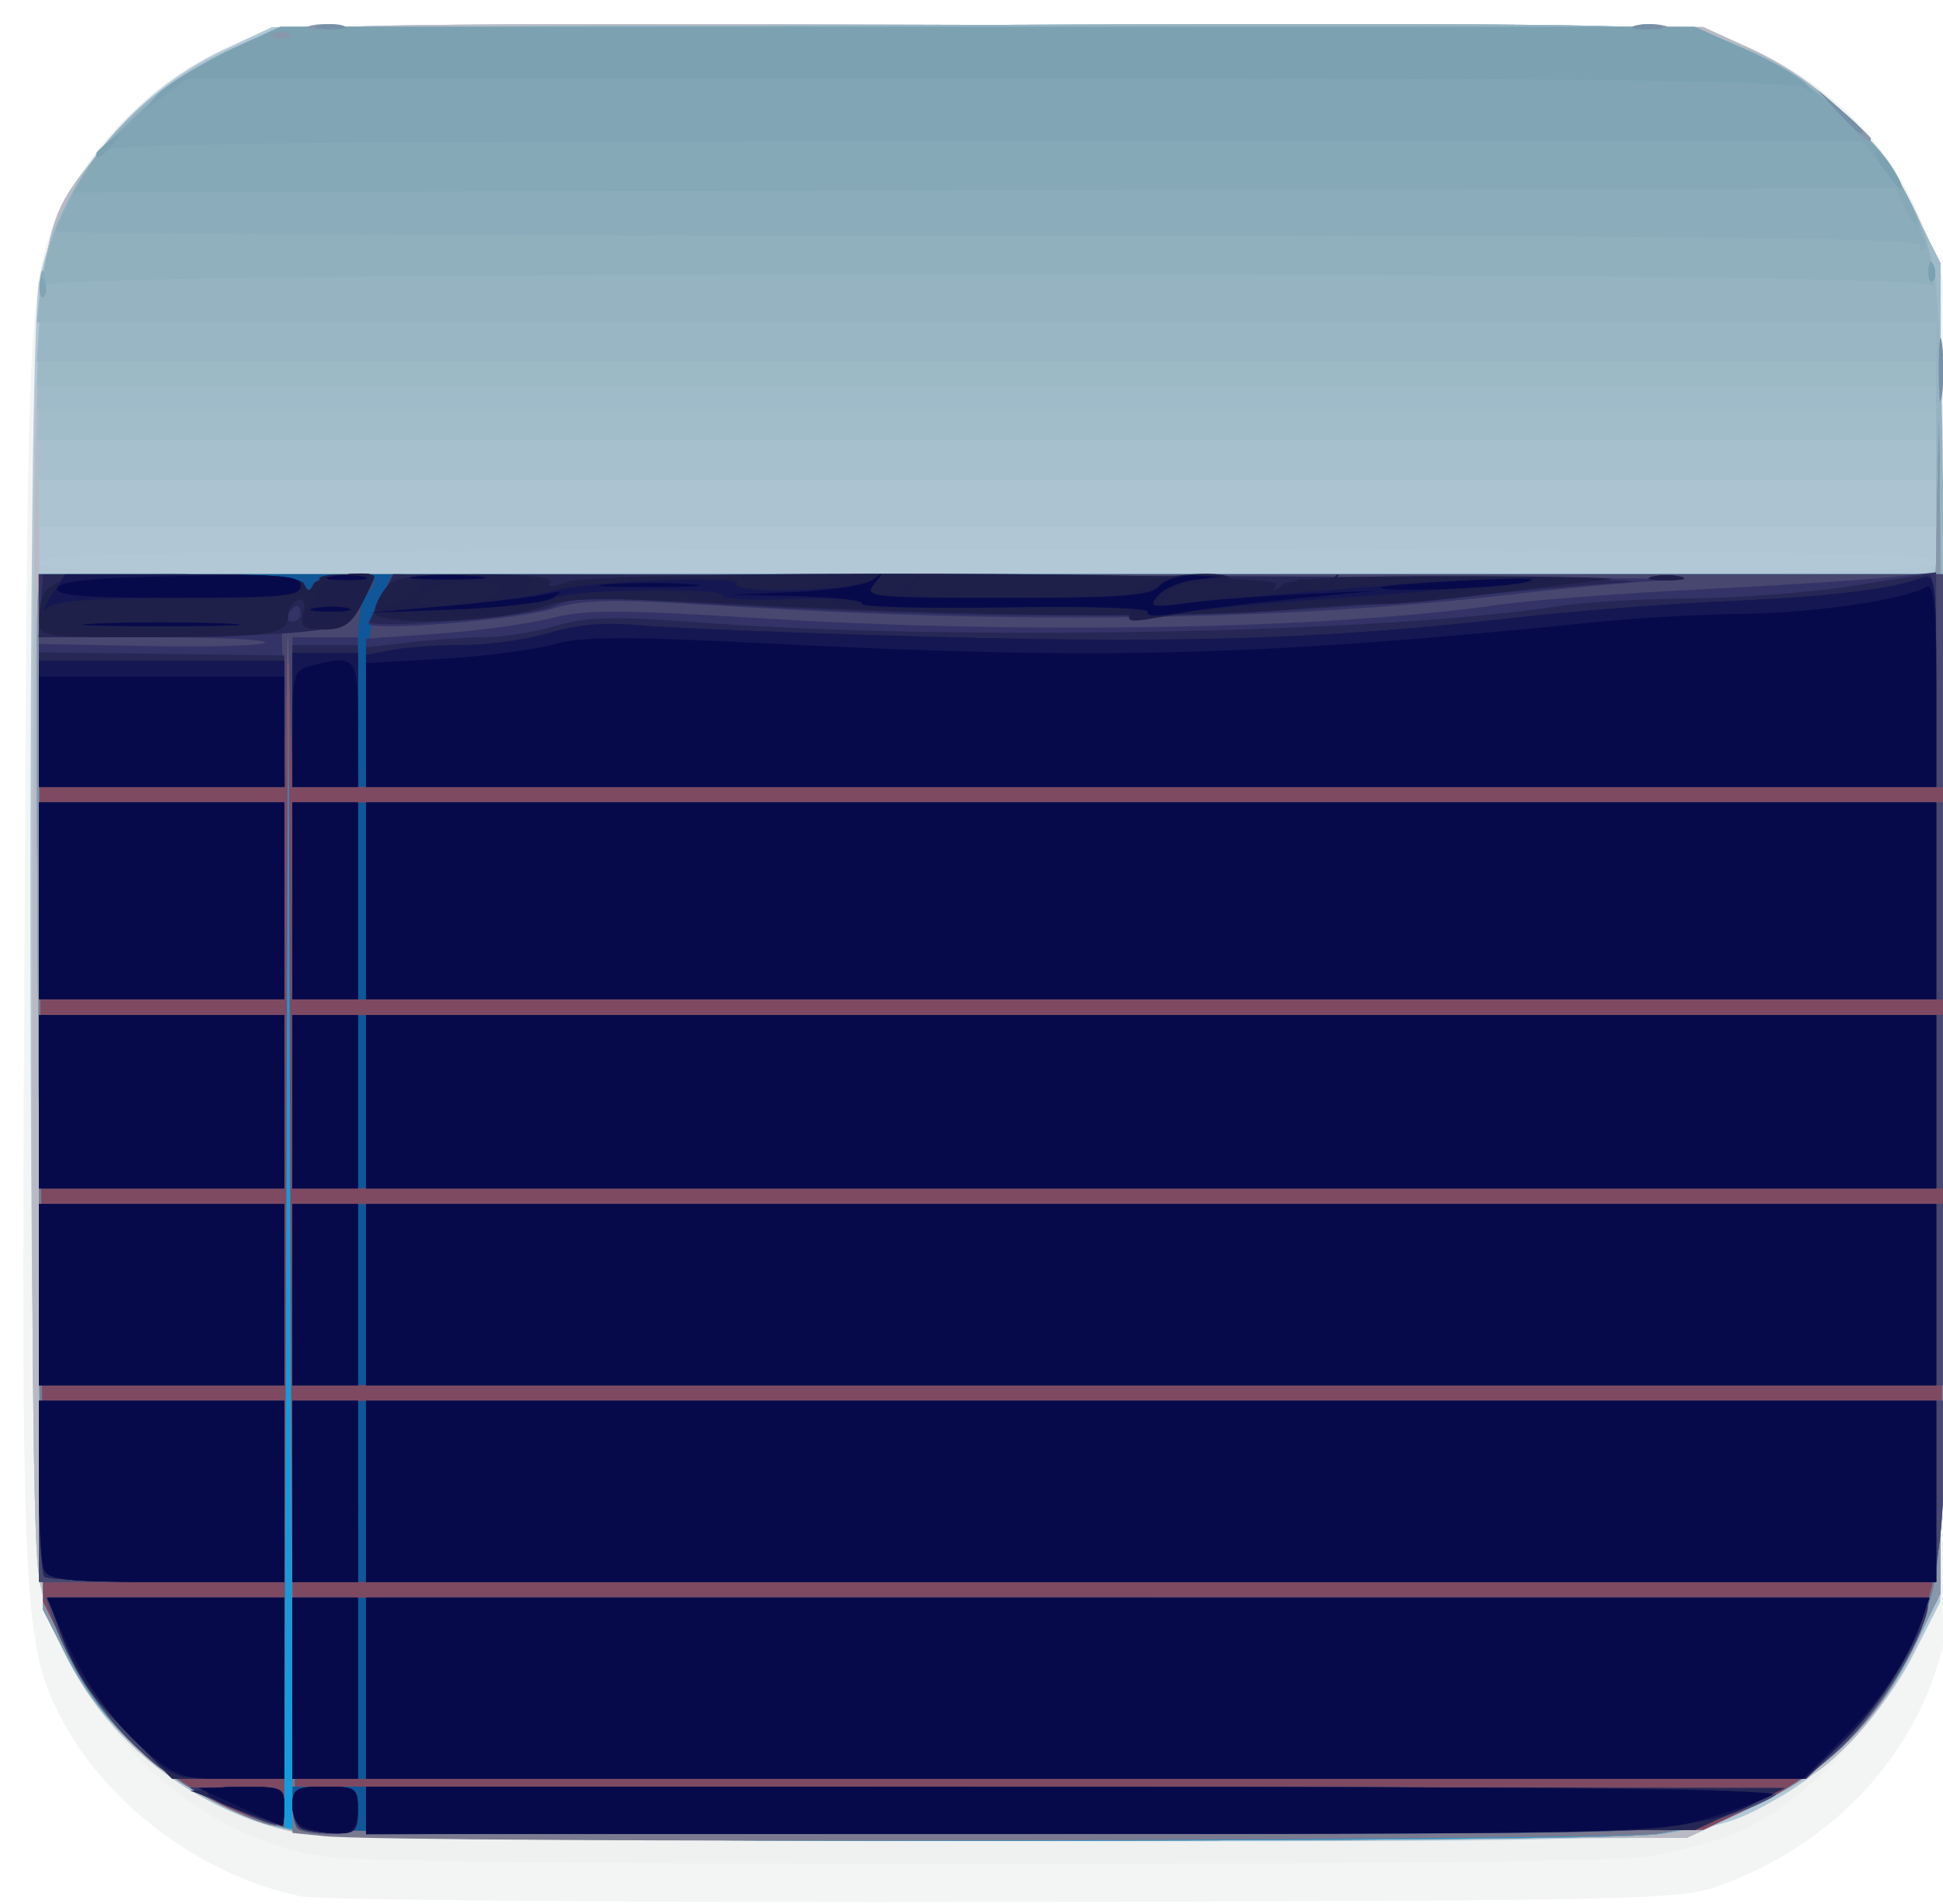 <?xml version="1.0" encoding="UTF-8"?>
<svg width="332" height="325.33" version="1.1" viewBox="0 0 332 325.333" xmlns="http://www.w3.org/2000/svg">
 <g transform="matrix(1.048 0 0 1.009 -4.527 -1.426)" stroke-width="1.333">
  <path d="m53.568 322.6c-15.422-3.095-31.166-14.906-38.607-28.965-6.986-13.2-7.206-17.615-6.642-133.63 0.561-115.54 0.407-113.17 8.334-127.74 4.905-9.012 14.751-18.171 24.39-22.689l7.624-3.573h233.33l7.783 3.646c14.221 6.662 24.108 17.774 29.177 32.793l3.002 8.894 0.41 110.58c0.277 74.653-0.051 112.73-1.009 117.19-4.075 18.999-17.735 34.514-36.697 41.679-6.32 2.388-12.349 2.531-116 2.743-60.133 0.123-111.93-0.297-115.1-0.933z" fill="#f3f4f4"/>
  <path d="m58.315 316c-11.878-1.521-23.567-7.978-32.157-17.762-8.577-9.769-13.667-19.28-15.505-28.972-1.911-10.075-1.767-212.33 0.158-221.53 3.366-16.086 15.313-31.167 30.231-38.159l7.624-3.573h233.33l7.783 3.646c14.422 6.756 24.461 18.159 28.924 32.855 2.632 8.665 2.691 11.688 2.329 119.53l-0.371 110.64-4.147 8.753c-5.46 11.523-18.433 25.4-27.957 29.906-3.968 1.877-11.568 3.978-16.888 4.67-11.273 1.464-201.93 1.469-213.36 5e-3z" fill="#eff1f0"/>
  <path d="m51.333 311.49c-19.989-4.861-36.203-21.629-40.501-41.884-1.971-9.289-2.105-210.02-0.147-220.42 3.101-16.472 14.843-31.85 29.981-39.264l8-3.918h233.39l8.779 4.322c10.942 5.387 19.926 14.767 25.585 26.714l4.247 8.964v226.72l-4.396 8.929c-4.803 9.756-13.391 19.215-22.056 24.292-12.674 7.426-12.205 7.399-128.83 7.276-79.42-0.084-109.12-0.536-114.05-1.735z" fill="#b2c8d6"/>
  <path d="m50.806 311.25c-21.214-5.771-36.206-22.021-40.188-43.564-0.876-4.738-1.224-45.15-0.976-113.19 0.435-119.25-0.138-112.52 10.846-127.44 6.453-8.766 16.693-16.2 26.944-19.56 6.131-2.01 17.438-2.184 120.67-1.855l113.9 0.363 7.333 3.463c11.381 5.374 20.488 14.456 26.312 26.238l5.021 10.158 0.371 110.04c0.361 107.24 0.302 110.27-2.329 118.93-2.803 9.227-9.606 19.553-16.912 25.668-2.312 1.935-8.312 5.465-13.333 7.843l-9.13 4.324-110.67 0.268c-93.731 0.227-111.77-0.032-117.86-1.689zm269.19-214.58c0-1.766-18.074-2-154.67-2-136.59 0-154.67 0.234-154.67 2s18.074 2 154.67 2c136.59 0 154.67-0.234 154.67-2z" fill="#b0c6d4"/>
  <path d="m50.806 311.25c-21.214-5.771-36.206-22.021-40.188-43.564-0.876-4.738-1.224-45.15-0.976-113.19 0.435-119.25-0.138-112.52 10.846-127.44 6.453-8.766 16.693-16.2 26.944-19.56 6.131-2.01 17.438-2.184 120.67-1.855l113.9 0.363 7.333 3.463c11.381 5.374 20.488 14.456 26.312 26.238l5.021 10.158 0.371 110.04c0.361 107.24 0.302 110.27-2.329 118.93-2.803 9.227-9.606 19.553-16.912 25.668-2.312 1.935-8.312 5.465-13.333 7.843l-9.13 4.324-110.67 0.268c-93.731 0.227-111.77-0.032-117.86-1.689zm269.19-216.58v-4h-309.33v8h309.33z" fill="#acc3d1"/>
  <path d="m50.806 311.25c-21.214-5.771-36.206-22.021-40.188-43.564-0.876-4.738-1.224-45.15-0.976-113.19 0.435-119.25-0.138-112.52 10.846-127.44 6.453-8.766 16.693-16.2 26.944-19.56 6.131-2.01 17.438-2.184 120.67-1.855l113.9 0.363 7.333 3.463c11.381 5.374 20.488 14.456 26.312 26.238l5.021 10.158 0.371 110.04c0.361 107.24 0.302 110.27-2.329 118.93-2.803 9.227-9.606 19.553-16.912 25.668-2.312 1.935-8.312 5.465-13.333 7.843l-9.13 4.324-110.67 0.268c-93.731 0.227-111.77-0.032-117.86-1.689zm269.19-220.58v-8h-309.33v16h309.33z" fill="#b9bac4"/>
  <path d="m55.143 312c-16.212-2.374-32.262-14.444-39.887-29.997l-3.922-8-0.667-84.667c-0.367-46.567-0.447-86.017-0.178-87.667l0.489-3h309.02v-16h-309.58l0.479-19.667c0.456-18.695 0.676-20.058 4.456-27.583 5.494-10.937 14.694-19.968 25.609-25.138l9.034-4.279 113.23-0.363c101.89-0.326 113.91-0.144 120 1.822 14.993 4.84 26.217 14.87 33.248 29.71l4.184 8.831 0.378 107.79c0.234 66.509-0.123 110.5-0.93 114.87-4.024 21.767-22.353 39.723-44.16 43.261-9.963 1.616-209.83 1.691-220.81 0.082z" fill="#a7c0ce"/>
  <path d="m55.143 312c-16.212-2.374-32.262-14.444-39.887-29.997l-3.922-8-0.667-84.667c-0.367-46.567-0.447-86.017-0.178-87.667l0.489-3h309.02v-22.667h-309.61l0.517-16.333c0.471-14.885 0.867-17.035 4.47-24.249 5.454-10.919 14.657-19.961 25.587-25.138l9.034-4.279 113.23-0.363c101.89-0.326 113.91-0.144 120 1.822 14.993 4.84 26.217 14.87 33.248 29.71l4.184 8.831 0.378 107.79c0.234 66.509-0.123 110.5-0.93 114.87-4.024 21.767-22.353 39.723-44.16 43.261-9.963 1.616-209.83 1.691-220.81 0.082z" fill="#a2bdca"/>
  <path d="m55.143 312c-16.212-2.374-32.262-14.444-39.887-29.997l-3.922-8-0.667-84.667c-0.367-46.567-0.447-86.017-0.178-87.667l0.489-3h309.02v-28h-309.64l0.554-13.667c0.478-11.803 1.09-14.746 4.485-21.583 5.413-10.901 14.619-19.954 25.564-25.138l9.034-4.279 113.23-0.363c101.89-0.326 113.91-0.144 120 1.822 14.993 4.84 26.217 14.87 33.248 29.71l4.184 8.831 0.378 107.79c0.234 66.509-0.123 110.5-0.93 114.87-4.024 21.767-22.353 39.723-44.16 43.261-9.963 1.616-209.83 1.691-220.81 0.082z" fill="#9fbac8"/>
  <path d="m55.143 312c-16.212-2.374-32.262-14.444-39.887-29.997l-3.922-8-0.667-84.667c-0.367-46.567-0.447-86.017-0.178-87.667l0.489-3h309.02v-32h-309.66l0.588-11.667c0.477-9.457 1.328-13.166 4.496-19.583 5.298-10.731 14.03-19.331 25.223-24.842l9.293-4.576 112.59-0.363c99.624-0.321 113.44-0.119 120.03 1.757 18.503 5.271 33.221 21.197 37.279 40.338 1.908 9.001 2.107 211.36 0.218 221.32-4.073 21.476-22.464 39.352-44.098 42.862-9.963 1.616-209.83 1.691-220.81 0.082z" fill="#9cb9c6"/>
  <path d="m55.143 312c-16.212-2.374-32.262-14.444-39.887-29.997l-3.922-8-0.667-84.667c-0.367-46.567-0.447-86.017-0.178-87.667l0.489-3h309.02v-36h-309.68l0.628-9.667c1.18-18.155 12.106-33.76 29.704-42.424l9.293-4.576 112.59-0.363c99.624-0.321 113.44-0.119 120.03 1.757 18.503 5.271 33.221 21.197 37.279 40.338 1.908 9.001 2.107 211.36 0.218 221.32-4.073 21.476-22.464 39.352-44.098 42.862-9.963 1.616-209.83 1.691-220.81 0.082z" fill="#99b6c4"/>
  <path d="m55.143 312c-16.212-2.374-32.262-14.444-39.887-29.997l-3.922-8-0.667-84.667c-0.367-46.567-0.447-86.017-0.178-87.667l0.489-3h309.02v-42.667h-309.7l0.783-6.608c1.829-15.446 13.668-30.987 29.57-38.816l9.293-4.576 112.59-0.363c99.624-0.321 113.44-0.119 120.03 1.757 13.825 3.938 26.396 14.544 33.156 27.972 5.574 11.073 5.792 16.298 5.363 128.63l-0.41 107.33-4.247 8.964c-8.104 17.107-23.06 28.793-40.465 31.617-9.963 1.616-209.83 1.691-220.81 0.082z" fill="#95b3c1"/>
  <path d="m54.971 311.98c-15.843-2.31-32.207-14.661-39.715-29.976l-3.922-8-0.667-83.333c-0.367-45.833-0.451-85.283-0.187-87.667l0.479-4.333h308.98l0.419-23.667c0.231-13.017 0.394 25.833 0.364 86.333l-0.055 110-4.247 8.964c-8.288 17.496-23.594 29.104-41.854 31.744-10.208 1.476-209.43 1.416-219.6-0.066zm-43.465-264.48c1.74-13.491 15.895-30.91 30.786-37.888l7.708-3.612h230.67l8.988 4.258c15.204 7.202 27.528 22.357 29.675 36.493 0.383 2.521 0.34 3.833-0.095 2.917-1.161-2.447-306.76-2.447-307.63 0-0.326 0.917-0.37-0.058-0.098-2.167z" fill="#90b0be"/>
  <path d="m54.667 311.82c-16.256-2.662-31.899-14.498-39.411-29.821l-3.922-8-0.667-83.333c-0.367-45.833-0.451-85.283-0.187-87.667l0.479-4.333h308.98l0.419-23.667c0.231-13.017 0.394 25.833 0.364 86.333l-0.055 110-4.247 8.964c-8.288 17.496-23.594 29.104-41.854 31.744-10.945 1.582-210.11 1.382-219.9-0.221zm-43.789-262.49c0-1.833 0.303-2.583 0.673-1.667 0.37 0.917 0.37 2.417 0 3.333s-0.673 0.167-0.673-1.667zm307.89-2.111c0.064-1.553 0.38-1.869 0.806-0.806 0.385 0.963 0.338 2.112-0.105 2.556-0.443 0.443-0.758-0.344-0.7-1.75zm-1.439-4.333c0-1.176-37.079-1.556-152-1.556-83.6 0-152-0.32-152-0.711 0-0.391 1.435-3.542 3.188-7.003 4.222-8.331 16.288-19.563 25.808-24.025l7.67-3.595h230.67l8.988 4.258c11.095 5.256 21.334 15.211 25.898 25.18 1.863 4.07 3.026 7.761 2.584 8.203-0.442 0.442-0.804 0.103-0.804-0.752z" fill="#8bacbb"/>
  <path d="m54.667 311.82c-16.256-2.662-31.899-14.498-39.411-29.821l-3.922-8-0.667-83.333c-0.367-45.833-0.451-85.283-0.187-87.667l0.479-4.333h308.98l0.419-23.667c0.231-13.017 0.394 25.833 0.364 86.333l-0.055 110-4.247 8.964c-8.288 17.496-23.594 29.104-41.854 31.744-10.945 1.582-210.11 1.382-219.9-0.221zm-43.895-261.93c0.064-1.553 0.38-1.869 0.806-0.806 0.385 0.963 0.338 2.112-0.105 2.556-0.443 0.443-0.758-0.344-0.7-1.75zm308-2.667c0.064-1.553 0.38-1.869 0.806-0.806 0.385 0.963 0.338 2.112-0.105 2.556-0.443 0.443-0.758-0.344-0.7-1.75zm-3.865-10.561-1.527-3.35-148.57 0.345-148.57 0.345 2.212-3.774c3.773-6.437 15.843-16.867 23.875-20.632l7.67-3.595h230.67l8.988 4.258c10.144 4.805 20.612 14.45 24.984 23.02 1.585 3.106 2.637 5.892 2.338 6.191-0.299 0.299-1.23-0.965-2.07-2.807z" fill="#86a9b8"/>
  <path d="m54.667 311.82c-16.256-2.662-31.899-14.498-39.411-29.821l-3.922-8-0.667-83.333c-0.367-45.833-0.451-85.283-0.187-87.667l0.479-4.333h308.98l0.424-21.667c0.233-11.917 0.398 26.933 0.366 86.333l-0.058 108-4.247 8.964c-8.288 17.496-23.594 29.104-41.854 31.744-10.945 1.582-210.11 1.382-219.9-0.221zm-43.895-261.93c0.064-1.553 0.38-1.869 0.806-0.806 0.385 0.963 0.338 2.112-0.105 2.556-0.443 0.443-0.758-0.344-0.7-1.75zm308-2.667c0.064-1.553 0.38-1.869 0.806-0.806 0.385 0.963 0.338 2.112-0.105 2.556-0.443 0.443-0.758-0.344-0.7-1.75zm-7.894-17.889-2.957-4h-142.36c-111.7 0-142.78 0.358-144.29 1.661-1.063 0.913 1.067-1.518 4.733-5.403 4.046-4.287 10.062-8.739 15.305-11.328l8.639-4.264h230.72l8.988 4.258c8.709 4.125 20.258 14.017 23.552 20.172 2.193 4.097 1.147 3.605-2.329-1.096z" fill="#81a5b5"/>
  <path d="m54.667 311.82c-16.256-2.662-31.899-14.498-39.411-29.821l-3.922-8-0.667-83.333c-0.367-45.833-0.451-85.283-0.187-87.667l0.479-4.333h308.98l0.424-21.667c0.233-11.917 0.398 26.933 0.366 86.333l-0.058 108-4.247 8.964c-8.288 17.496-23.594 29.104-41.854 31.744-10.945 1.582-210.11 1.382-219.9-0.221zm264.11-264.6c0.064-1.553 0.38-1.869 0.806-0.806 0.385 0.963 0.338 2.112-0.105 2.556-0.443 0.443-0.758-0.344-0.7-1.75zm-7.424-17.386c-1.26-1.924-1.633-3.09-0.827-2.592 1.539 0.951 4.644 6.09 3.679 6.09-0.308 0-1.591-1.574-2.852-3.498zm-291.35-2.339c0-0.277 1.05-1.327 2.333-2.333 2.115-1.659 2.162-1.611 0.503 0.503-1.742 2.221-2.837 2.927-2.837 1.83zm284.58-6.497-3.916-4.333 4.333 3.916c2.383 2.154 4.333 4.104 4.333 4.333 0 1.03-1.1 0.123-4.75-3.916zm-274.68-3.433c1.413-1.631 6.501-4.901 11.305-7.267l8.736-4.301h230.72l8.314 3.84c4.573 2.112 9.044 4.812 9.936 6 1.362 1.814 1.323 1.893-0.247 0.493-1.468-1.309-29.932-1.667-132.76-1.667h-130.89l-3.846 2.933-3.846 2.933z" fill="#69a8ca"/>
  <path d="m54.667 311.82c-16.256-2.662-31.899-14.498-39.411-29.821l-3.922-8-0.667-83.333c-0.367-45.833-0.451-85.283-0.187-87.667l0.479-4.333h308.98l0.424-21.667c0.233-11.917 0.398 26.933 0.366 86.333l-0.058 108-4.247 8.964c-8.288 17.496-23.594 29.104-41.854 31.744-10.945 1.582-210.11 1.382-219.9-0.221zm264.11-264.6c0.064-1.553 0.38-1.869 0.806-0.806 0.385 0.963 0.338 2.112-0.105 2.556-0.443 0.443-0.758-0.344-0.7-1.75zm-7.424-17.386c-1.26-1.924-1.633-3.09-0.827-2.592 1.539 0.951 4.644 6.09 3.679 6.09-0.308 0-1.591-1.574-2.852-3.498zm-291.35-2.339c0-0.277 1.05-1.327 2.333-2.333 2.115-1.659 2.162-1.611 0.503 0.503-1.742 2.221-2.837 2.927-2.837 1.83zm284.58-6.497-3.916-4.333 4.333 3.916c2.383 2.154 4.333 4.104 4.333 4.333 0 1.03-1.1 0.123-4.75-3.916zm-274.68-3.433c1.413-1.631 6.501-4.901 11.305-7.267l8.736-4.301h230.72l8.314 3.84c4.573 2.112 9.044 4.812 9.936 6 1.362 1.814 1.323 1.893-0.247 0.493-1.468-1.309-29.932-1.667-132.76-1.667h-130.89l-3.846 2.933-3.846 2.933z" fill="#7ca1b1"/>
  <path d="m54.667 311.82c-16.256-2.662-31.899-14.498-39.411-29.821l-3.922-8-0.667-83.333c-0.367-45.833-0.451-85.283-0.187-87.667l0.479-4.333h308.98l0.424-21.667c0.233-11.917 0.398 26.933 0.366 86.333l-0.058 108-4.247 8.964c-8.288 17.496-23.594 29.104-41.854 31.744-10.945 1.582-210.11 1.382-219.9-0.221zm249.92-290.82-3.916-4.333 4.333 3.916c2.383 2.154 4.333 4.104 4.333 4.333 0 1.03-1.1 0.123-4.75-3.916zm-255.5-13.911c0.963-0.385 2.112-0.338 2.556 0.105 0.443 0.443-0.344 0.758-1.75 0.7-1.553-0.064-1.869-0.38-0.806-0.806zm5.917-1.342c1.283-0.335 3.383-0.335 4.667 0 1.283 0.335 0.233 0.61-2.333 0.61-2.567 0-3.617-0.274-2.333-0.61zm216 0c1.283-0.335 3.383-0.335 4.667 0 1.283 0.335 0.233 0.61-2.333 0.61-2.567 0-3.617-0.274-2.333-0.61z" fill="#8997ac"/>
  <path d="m55.533 311.93c-19.64-3.295-35.879-16.895-42.235-35.37-2.513-7.303-2.632-11.499-2.632-92.774v-85.125h310.67v82.387c0 69.717-0.314 83.593-2.044 90.234-5.794 22.246-21.991 36.995-44.623 40.633-10.33 1.661-209.24 1.674-219.13 0.015zm264.89-247.93c0-4.767 0.242-6.717 0.538-4.333 0.296 2.383 0.296 6.283 0 8.667-0.296 2.383-0.538 0.433-0.538-4.333zm-16.528-43.667-3.232-3.667 3.667 3.232c3.427 3.021 4.278 4.101 3.232 4.101-0.239 0-1.889-1.65-3.667-3.667zm-247.54-14.591c1.297-0.338 3.097-0.316 4 0.049 0.903 0.365-0.159 0.642-2.359 0.615s-2.939-0.326-1.641-0.664zm214.67 0c1.297-0.338 3.097-0.316 4 0.049 0.903 0.365-0.159 0.642-2.359 0.615-2.2-0.027-2.939-0.326-1.641-0.664z" fill="#7690a7"/>
  <path d="m55.533 311.93c-19.64-3.295-35.879-16.895-42.235-35.37-2.513-7.303-2.632-11.499-2.632-92.774v-85.125h310.67v82.387c0 69.717-0.314 83.593-2.044 90.234-5.794 22.246-21.991 36.995-44.623 40.633-10.33 1.661-209.24 1.674-219.13 0.015z" fill="#159bdb"/>
  <path d="m57 312.36-5-0.523-0.325-102.25-0.325-102.25-0.35 101.67c-0.195 56.639-0.865 101.67-1.512 101.67-2.698 0-11.934-4.618-17.756-8.878-8.048-5.889-15.103-15.543-18.434-25.224-2.513-7.303-2.632-11.499-2.632-92.774v-85.125h310.67v82.387c0 69.717-0.314 83.593-2.044 90.234-5.794 22.246-21.991 36.995-44.623 40.633-8.167 1.313-205.51 1.714-217.67 0.442z" fill="#797a90"/>
  <path d="m52.634 310.36c-0.351-0.933-0.791-46.996-0.978-102.36l-0.34-100.67-0.325 101.76-0.325 101.76-3-0.907c-13.157-3.98-25.884-15.215-32.101-28.338l-4.232-8.934-0.37-87-0.37-87h310.74l-0.011 79.667c-7e-3 48.033-0.555 83.108-1.382 88.333-2.784 17.592-14.097 32.988-29.942 40.749l-8 3.918-114.36 0.362c-91.57 0.29-114.49 0.024-115-1.333z" fill="#7d4a62"/>
  <path d="m52.889 311.11c-0.489-0.489-0.889-2.289-0.889-4v-3.111h121.6c81.735 0 121.16 0.441 120.26 1.344-0.739 0.739-4.744 2.539-8.9 4-7.314 2.571-11.129 2.656-119.37 2.656-61.496 0-112.21-0.4-112.7-0.889zm-10.889-3.69-6.667-3.211 7.667-0.105c7.317-0.1 7.667 0.047 7.667 3.228 0 4.086-0.358 4.09-8.667 0.088zm-15.954-10.638c-5.467-5.467-11.103-14.7-13.297-21.783l-0.929-3h38.846v30.667h-9.368c-9.298 0-9.413-0.044-15.252-5.883zm25.954-9.45v-15.333h266.96l-0.89 3.667c-1.398 5.759-8.912 17.476-14.403 22.459l-5.004 4.541h-246.66zm-41.333-33.333v-15.333h40v30.667h-40zm41.333 0v-15.333h269.33v9.147c0 5.031-0.382 11.931-0.848 15.333l-0.848 6.186h-267.64zm-41.333-33.333v-15.333h40v30.667h-40zm41.333 0v-15.333h269.33v30.667h-269.33zm-41.333-32.667v-14.667h40v29.333h-40zm41.333 0v-14.667h269.33v29.333h-269.33zm-41.333-34v-16.667h40v33.333h-40zm41.333 0v-16.667h269.33v33.333h-269.33zm-41.333-37.333v-18h310.67v36h-269.24l-0.432-13.667-0.432-13.667-0.281 13.667-0.281 13.667h-40z" fill="#0f5799"/>
  <path d="m52.889 311.11c-0.489-0.489-0.889-2.289-0.889-4 0-2.741 0.635-3.111 5.333-3.111 5.037 0 5.333 0.222 5.333 4 0 3.644-0.395 4-4.444 4-2.444 0-4.844-0.4-5.333-0.889zm11.111-3.111v-4h115.6c77.702 0 115.16 0.441 114.26 1.344-0.739 0.739-4.744 2.539-8.9 4-7.303 2.567-11.122 2.656-114.26 2.656h-106.7zm-22-0.579-6.667-3.211 7.667-0.105c7.317-0.1 7.667 0.047 7.667 3.228 0 4.086-0.358 4.09-8.667 0.088zm-15.954-10.638c-5.467-5.467-11.103-14.7-13.297-21.783l-0.929-3h38.846v30.667h-9.368c-9.298 0-9.413-0.044-15.252-5.883zm25.954-9.45v-15.333h10.667v30.667h-10.667zm12 0v-15.333h254.96l-0.89 3.667c-1.398 5.759-8.912 17.476-14.403 22.459l-5.004 4.541h-234.66zm-53.333-33.333v-15.333h40v30.667h-40zm41.333 0v-15.333h10.667v30.667h-10.667zm12 0v-15.333h257.33v9.147c0 5.031-0.382 11.931-0.848 15.333l-0.848 6.186h-255.64zm-53.333-33.333v-15.333h40v30.667h-40zm41.333 0v-15.333h10.667v30.667h-10.667zm12 0v-15.333h257.33v30.667h-257.33zm-53.333-32.667v-14.667h40v29.333h-40zm41.333 0v-14.667h10.667v29.333h-10.667zm12 0v-14.667h257.33v29.333h-257.33zm-53.333-34v-16.667h40v33.333h-40zm41.333 0v-16.667h10.667v33.333h-10.667zm12 0v-16.667h257.33v33.333h-257.33zm-53.333-37.333v-18h21.222c15.674 0 21.426 0.436 22 1.667 0.622 1.333 0.933 1.333 1.556 0 0.842-1.805 9.889-2.354 9.889-0.6 0 0.587-0.665 1.732-1.478 2.545-0.937 0.937-1.406 7.14-1.281 16.933l0.198 15.455h-10.679l-0.432-13.667-0.432-13.667-0.281 13.667-0.281 13.667h-40zm53.333 4.535c0-9.629 0.613-14.757 2.152-18l2.152-4.535h253.03v36h-257.33z" fill="#474770"/>
  <path d="m53.667 311.12c-0.917-0.37-1.667-2.123-1.667-3.895 0-2.87 0.582-3.222 5.333-3.222 5.037 0 5.333 0.222 5.333 4 0 3.5-0.458 3.987-3.667 3.895-2.017-0.058-4.417-0.408-5.333-0.778zm10.333-3.087v-4.03l115.67 0.111 115.67 0.111-7.333 3.555-7.333 3.555-108.33 0.364-108.33 0.364v-4.03zm-22-0.609-6.667-3.211 7.667-0.105c7.317-0.1 7.667 0.047 7.667 3.228 0 4.086-0.358 4.09-8.667 0.088zm-16.267-11.79c-7.194-7.606-8.903-10.276-11.757-18.365l-1.858-5.266h38.548v30.667h-18.28zm26.267-8.298v-15.333h10.667v30.667h-10.667zm12 0v-15.333h127.33c89.027 0 127.33 0.426 127.33 1.417 0 3.667-7.973 17.071-13.58 22.832l-6.247 6.417h-234.84zm-52.444-18.889c-0.489-0.489-0.889-7.389-0.889-15.333v-14.444h40v30.667h-19.111c-10.511 0-19.511-0.4-20-0.889zm40.444-14.444v-15.333h10.667v30.667h-10.667zm12 0v-15.333h256v30.667h-256zm-53.333-33.333v-15.333h40v30.667h-40zm41.333 0v-15.333h10.667v30.667h-10.667zm12 0v-15.333h256v30.667h-256zm-53.333-32.667v-14.667h40v29.333h-40zm41.333 0v-14.667h10.667v29.333h-10.667zm12 0v-14.667h256v29.333h-256zm-53.333-34v-16.667h40v33.333h-40zm41.333 0v-16.667h10.667v33.333h-10.667zm12 0v-16.667h256v33.333h-256zm-53.333-31.434v-12.101l17.964 0.359c9.88 0.197 18.38-0.057 18.889-0.566 0.509-0.509-7.575-0.925-17.964-0.925h-18.889v-10.667h21.222c15.674 0 21.426 0.436 22 1.667 0.622 1.333 0.933 1.333 1.556 0 0.677-1.45 9.889-2.523 9.889-1.152 0 0.283-0.887 2.233-1.971 4.333-1.57 3.043-3.099 3.955-7.524 4.486l-5.554 0.667 0.269 13 0.269 13h-40.156zm41.333-0.566v-12.667h10.667v25.333h-10.667zm12 0.12v-12.547l11.667-0.839c6.417-0.461 14.707-1.639 18.422-2.617 5.61-1.477 11.299-1.484 33.547-0.044 43.8 2.836 93.175 1.923 121.03-2.238 5.133-0.767 19.833-1.936 32.667-2.598 12.833-0.662 26.783-1.586 31-2.052l7.667-0.848v36.33h-256zm0.37-15.205c0.232-0.503 1.246-2.565 2.252-4.582l1.829-3.667 110.11 0.265c60.559 0.146 105.61 0.426 100.11 0.623s-17.5 1.27-26.667 2.384c-37.567 4.567-80.641 5.275-129.01 2.121-18.921-1.234-23.607-1.164-28.484 0.422-6.159 2.003-30.856 3.998-30.134 2.434z" fill="#333367"/>
  <path d="m53.667 311.12c-0.917-0.37-1.667-2.123-1.667-3.895 0-2.87 0.582-3.222 5.333-3.222 5.037 0 5.333 0.222 5.333 4 0 3.5-0.458 3.987-3.667 3.895-2.017-0.058-4.417-0.408-5.333-0.778zm10.333-3.079v-4.038l115.67 0.111 115.67 0.111-7.333 3.555-7.333 3.555-108.33 0.371-108.33 0.371v-4.038zm-21.333-0.506-7.333-2.865 7.147-0.408c8.041-0.459 8.579-0.223 7.96 3.492-0.436 2.619-0.517 2.617-7.774-0.219zm-16.933-11.9c-7.194-7.606-8.903-10.276-11.757-18.365l-1.858-5.266h38.548v30.667h-18.28zm26.267-8.298v-15.333h10.667v30.667h-10.667zm12 0v-15.333h254.85l-0.929 3c-2.197 7.095-7.557 15.762-13.293 21.499l-6.168 6.168h-234.46zm-52.444-18.889c-0.489-0.489-0.889-7.389-0.889-15.333v-14.444h40v30.667h-19.111c-10.511 0-19.511-0.4-20-0.889zm40.444-14.444v-15.333h10.667v30.667h-10.667zm12 0v-15.333h256v30.667h-256zm-53.333-33.333v-15.333h40v30.667h-40zm41.333 0v-15.333h10.667v30.667h-10.667zm12 0v-15.333h256v30.667h-256zm-53.333-32.667v-14.667h40v29.333h-40zm41.333 0v-14.667h10.667v29.333h-10.667zm12 0v-14.667h256v29.333h-256zm-53.333-34v-16.667h40v33.333h-40zm41.333 0v-16.667h10.667v33.333h-10.667zm12 0v-16.667h256v33.333h-256zm-53.333-30.726v-11.392l20 0.269 20 0.269v22.246h-40zm41.333-0.608v-12h10.667v24h-10.667zm12 0.186v-11.814l7-0.841c3.85-0.462 9.4-0.853 12.333-0.867 2.933-0.014 8.157-0.883 11.608-1.93 5.053-1.534 9.464-1.656 22.667-0.628 42.055 3.275 111.96 1.918 141.06-2.738 4.033-0.645 13.633-1.219 21.333-1.276 7.7-0.056 19.4-0.99 26-2.074 6.6-1.084 12.45-1.982 13-1.995 0.55-0.013 1 8.077 1 17.977v18h-256zm-53.032-18.85 0.366-5.331 20.889-2e-3c15.409-0.002 21.093 0.435 21.667 1.665 0.622 1.333 0.933 1.333 1.556 0 0.66-1.415 9.889-2.54 9.889-1.205 0 0.254-0.901 2.269-2.003 4.477-1.81 3.629-2.791 4.098-10.196 4.872-4.506 0.471-15.919 0.856-25.362 0.856h-17.17zm42.366 1.331c0-0.733-0.265-1.333-0.588-1.333s-0.959 0.6-1.412 1.333c-0.453 0.733-0.189 1.333 0.588 1.333s1.412-0.6 1.412-1.333zm11.187 1.333c0.149-0.367 1.095-2.317 2.101-4.333l1.829-3.667 106.77 0.234c58.726 0.129 101.37 0.615 94.775 1.081-6.6 0.466-18.6 1.548-26.667 2.406-38.376 4.079-76.477 4.327-130.74 0.853-11.316-0.724-15.499-0.525-18 0.857-3.04 1.681-30.67 4.041-30.07 2.568z" fill="#262755"/>
  <path d="m53.667 311.12c-0.917-0.37-1.667-2.123-1.667-3.895 0-2.87 0.582-3.222 5.333-3.222 5.037 0 5.333 0.222 5.333 4 0 3.5-0.458 3.987-3.667 3.895-2.017-0.058-4.417-0.408-5.333-0.778zm10.333-3.117v-4l115.67 0.053c107.1 0.05 115.37 0.212 111.7 2.2-10.349 5.6-12.794 5.714-122.37 5.731l-105 0.016zm-19.301 0.538c-8.444-3.091-8.752-4.538-0.966-4.538 6.507 0 6.933 0.205 6.933 3.333 0 1.833-0.15 3.291-0.333 3.239-0.183-0.052-2.719-0.967-5.635-2.034zm-17.547-11.538c-7.086-7.43-10.778-12.941-13.12-19.579l-1.913-5.421h38.548v30.667h-9.056c-8.917 0-9.138-0.087-14.46-5.667zm24.849-9.667v-15.333h10.667v30.667h-10.667zm12 0v-15.333h254.85l-0.929 3c-2.197 7.095-7.557 15.762-13.293 21.499l-6.168 6.168h-234.46zm-52.524-20.109c-0.445-1.16-0.809-8.06-0.809-15.333v-13.224h40v30.667h-19.191c-16.269 0-19.314-0.321-20-2.109zm40.524-13.224v-15.333h10.667v30.667h-10.667zm12 0v-15.333h256v30.667h-256zm-53.333-33.333v-15.333h40v30.667h-40zm41.333 0v-15.333h10.667v30.667h-10.667zm12 0v-15.333h256v30.667h-256zm-53.333-32.667v-14.667h40v29.333h-40zm41.333 0v-14.667h10.667v29.333h-10.667zm12 0v-14.667h256v29.333h-256zm-53.333-34v-16.667h40v33.333h-40zm41.333 0v-16.667h10.667v33.333h-10.667zm12 0v-16.667h256v33.333h-256zm-53.333-30v-10.667h40v21.333h-40zm41.333-0.667v-11.333h10.667v22.667h-10.667zm12 0.167v-11.167l4.167-0.833c2.292-0.458 7.542-0.84 11.667-0.848 4.125-8e-3 10.5-0.944 14.167-2.08 4.591-1.422 9.158-1.812 14.667-1.251 4.4 0.448 26 1.324 48 1.947 40.834 1.157 64.766 0.336 94.667-3.247 8.8-1.054 24.1-2.294 34-2.755 17.243-0.802 27.309-2.042 32.333-3.984 2.152-0.831 2.333 0.508 2.333 17.241v18.143h-256zm-53.291-17.167c0.099-7.026 2.02-7.667 22.993-7.667 14.223 0 19.616 0.445 20.186 1.667 0.622 1.333 0.933 1.333 1.556 0 0.66-1.415 9.889-2.54 9.889-1.205 0 0.254-0.944 2.354-2.098 4.667-1.665 3.337-2.935 4.205-6.155 4.205-3.439 0-3.949-0.418-3.341-2.743 0.456-1.745 0.149-2.553-0.844-2.222-0.859 0.286-1.562 1.371-1.562 2.409 0 3.41-2.451 3.848-21.667 3.869-18.833 0.02-19-6e-3 -18.958-2.98zm54.667-1.281c0.023-0.945 0.839-2.769 1.814-4.052 1.473-1.94 3.951-2.333 14.703-2.333 8.255 0 12.635 0.481 12.11 1.329-0.546 0.884 0.351 0.884 2.675 0 5.553-2.111 117.09-1.786 115.81 0.337-0.777 1.294-0.57 1.319 0.925 0.11 1.341-1.083 10.443-1.529 29.923-1.464 15.398 0.051 25.896 0.309 23.329 0.575-2.567 0.265-11.267 1.357-19.333 2.427-8.067 1.07-16.167 1.852-18 1.738-1.833-0.114-8.733 0.326-15.333 0.977-14.854 1.465-50.994 1.099-88.226-0.894-24.532-1.313-28.894-1.246-33.333 0.512-6.646 2.632-27.125 3.191-27.065 0.738zm208.29-5.971c1.283-0.335 3.383-0.335 4.667 0 1.283 0.335 0.233 0.61-2.333 0.61s-3.617-0.274-2.333-0.61z" fill="#1e204a"/>
  <path d="m53.667 311.12c-0.917-0.37-1.667-2.123-1.667-3.895 0-2.87 0.582-3.222 5.333-3.222 5.037 0 5.333 0.222 5.333 4 0 3.5-0.458 3.987-3.667 3.895-2.017-0.058-4.417-0.408-5.333-0.778zm10.333-3.117v-4l115.67 0.053c107.1 0.05 115.37 0.212 111.7 2.2-10.349 5.6-12.794 5.714-122.37 5.731l-105 0.016zm-19.301 0.538c-8.444-3.091-8.752-4.538-0.966-4.538 6.507 0 6.933 0.205 6.933 3.333 0 1.833-0.15 3.291-0.333 3.239-0.183-0.052-2.719-0.967-5.635-2.034zm-17.547-11.538c-7.086-7.43-10.778-12.941-13.12-19.579l-1.913-5.421h38.548v30.667h-9.056c-8.917 0-9.138-0.087-14.46-5.667zm24.849-9.667v-15.333h10.667v30.667h-10.667zm12 0v-15.333h254.85l-0.929 3c-2.197 7.095-7.557 15.762-13.293 21.499l-6.168 6.168h-234.46zm-52.524-20.109c-0.445-1.16-0.809-8.06-0.809-15.333v-13.224h40v30.667h-19.191c-16.269 0-19.314-0.321-20-2.109zm40.524-13.224v-15.333h10.667v30.667h-10.667zm12 0v-15.333h256v30.667h-256zm-53.333-33.333v-15.333h40v30.667h-40zm41.333 0v-15.333h10.667v30.667h-10.667zm12 0v-15.333h256v30.667h-256zm-53.333-32.667v-14.667h40v29.333h-40zm41.333 0v-14.667h10.667v29.333h-10.667zm12 0v-14.667h256v29.333h-256zm-53.333-34v-16.667h40v33.333h-40zm41.333 0v-16.667h10.667v33.333h-10.667zm12 0v-16.667h256v33.333h-256zm-53.333-30v-10.667h40v21.333h-40zm41.333-0.667v-11.333h10.667v22.667h-10.667zm12 0.167v-11.167l4.167-0.833c2.292-0.458 7.542-0.84 11.667-0.848 4.125-8e-3 10.5-0.944 14.167-2.08 4.591-1.422 9.158-1.812 14.667-1.251 4.4 0.448 26 1.324 48 1.947 40.834 1.157 64.766 0.336 94.667-3.247 8.8-1.054 24.1-2.294 34-2.755 17.243-0.802 27.309-2.042 32.333-3.984 2.152-0.831 2.333 0.508 2.333 17.241v18.143h-256zm-42.937-16.493c6.085-0.248 15.685-0.246 21.333 3e-3 5.649 0.249 0.67 0.452-11.063 0.45-11.733-0.002-16.355-0.206-10.27-0.453zm32.78-0.872c0.151-1.026 0.992-2.731 1.871-3.789 0.878-1.058 1.202-2.319 0.719-2.801-0.483-0.483 1.323-0.877 4.012-0.877 2.689 0 4.889 0.208 4.889 0.462 0 0.254-0.944 2.354-2.098 4.667-1.615 3.237-2.969 4.205-5.882 4.205-2.484 0-3.69-0.641-3.511-1.865zm13.977-1.002c-2.922-0.804-2.946-0.877-0.317-1 1.56-0.073 3.545-0.987 4.411-2.03 1.274-1.535 0.987-2.009-1.503-2.485-1.693-0.323 2.546-0.67 9.419-0.77 10.969-0.159 12.294 0.063 10.837 1.818-1.932 2.328 0.037 2.765 3.754 0.833 3.304-1.717 31.219-3.075 30.228-1.47-0.491 0.795 2.32 1.304 7.194 1.304 4.4 0 8.371-0.6 8.824-1.333 0.453-0.733 2.362-1.333 4.242-1.333 2.887 0 3.16 0.311 1.758 2-2.455 2.958 2.314 2.687 5.872-0.333 2.618-2.222 2.663-2.222 0.942 0-1.702 2.197-0.718 2.333 16.86 2.333 14.966 0 18.996-0.397 20.327-2 1.75-2.108 15.422-2.968 14.137-0.889-0.378 0.611-2.397 0.86-4.488 0.553-2.402-0.353-4.447 0.22-5.555 1.556-1.52 1.832-1.317 2.114 1.52 2.114 1.801 0 3.707-0.432 4.235-0.96 0.528-0.528 3.059-0.78 5.625-0.559 2.744 0.236 6.076-0.523 8.093-1.845 1.886-1.236 3.019-1.584 2.519-0.775-1.246 2.017 2.292 1.864 4.51-0.195 1.451-1.347 1.594-1.312 0.744 0.179-0.844 1.482-0.16 1.668 3.471 0.945 5.352-1.066 33.682-2.173 32.791-1.282-0.338 0.338-4.737 0.963-9.775 1.387-5.038 0.425-9.806 1.284-10.595 1.908-0.789 0.625-5.794 0.848-11.122 0.495-5.328-0.352-10.236-0.302-10.906 0.112-0.67 0.414-4.965 0.947-9.545 1.185-4.58 0.237-10.663 0.883-13.519 1.435-4.011 0.775-4.957 0.622-4.159-0.67 0.82-1.327-4.228-1.562-24.376-1.136-15.772 0.333-25.115 0.059-24.631-0.724 0.481-0.779-3.635-0.95-10.764-0.446-6.349 0.448-11.544 0.32-11.544-0.285 0-1.548-17.797-1.74-21.558-0.233-1.71 0.685-4.309 1.688-5.775 2.229-3.41 1.258-18.058 1.5-22.18 0.366zm16.925-3.091c2.397-1.813 2.133-1.961-3.582-2-3.901-0.027-6.78 0.693-7.83 1.958-1.428 1.72-0.926 2 3.582 2 2.883 0 6.406-0.881 7.83-1.958zm-72.098 0.291 2.326-3.667h19.037c15.692 0 19.172 0.351 19.805 2 0.662 1.724-2.042 2-19.591 2-14.452 0-20.873 0.484-22.131 1.667-0.975 0.917-0.726 0.017 0.553-2zm261.02-3.252c1.283-0.335 3.383-0.335 4.667 0 1.283 0.335 0.233 0.61-2.333 0.61s-3.617-0.274-2.333-0.61z" fill="#1d1e49"/>
  <path d="m53.667 311.12c-0.917-0.37-1.667-2.123-1.667-3.895 0-2.87 0.582-3.222 5.333-3.222 5.037 0 5.333 0.222 5.333 4 0 3.5-0.458 3.987-3.667 3.895-2.017-0.058-4.417-0.408-5.333-0.778zm10.333-3.117v-4l115.67 0.053c107.1 0.05 115.37 0.212 111.7 2.2-10.349 5.6-12.794 5.714-122.37 5.731l-105 0.016zm-19.301 0.538c-8.444-3.091-8.752-4.538-0.966-4.538 6.507 0 6.933 0.205 6.933 3.333 0 1.833-0.15 3.291-0.333 3.239-0.183-0.052-2.719-0.967-5.635-2.034zm-17.547-11.538c-7.086-7.43-10.778-12.941-13.12-19.579l-1.913-5.421h38.548v30.667h-9.056c-8.917 0-9.138-0.087-14.46-5.667zm24.849-9.667v-15.333h10.667v30.667h-10.667zm12 0v-15.333h254.85l-0.929 3c-2.197 7.095-7.557 15.762-13.293 21.499l-6.168 6.168h-234.46zm-52.524-20.109c-0.445-1.16-0.809-8.06-0.809-15.333v-13.224h40v30.667h-19.191c-16.269 0-19.314-0.321-20-2.109zm40.524-13.224v-15.333h10.667v30.667h-10.667zm12 0v-15.333h256v30.667h-256zm-53.333-33.333v-15.333h40v30.667h-40zm41.333 0v-15.333h10.667v30.667h-10.667zm12 0v-15.333h256v30.667h-256zm-53.333-32.667v-14.667h40v29.333h-40zm41.333 0v-14.667h10.667v29.333h-10.667zm12 0v-14.667h256v29.333h-256zm-53.333-34v-16.667h40v33.333h-40zm41.333 0v-16.667h10.667v33.333h-10.667zm12 0v-16.667h256v33.333h-256zm-53.333-30v-10.667h40v21.333h-40zm41.333-0.667v-11.333h10.667v22.667h-10.667zm12 0.167v-11.167l4.167-0.833c2.292-0.458 7.542-0.84 11.667-0.848 4.125-8e-3 10.5-0.944 14.167-2.08 4.591-1.422 9.158-1.812 14.667-1.251 4.4 0.448 26 1.324 48 1.947 40.834 1.157 64.766 0.336 94.667-3.247 8.8-1.054 24.1-2.294 34-2.755 17.243-0.802 27.309-2.042 32.333-3.984 2.152-0.831 2.333 0.508 2.333 17.241v18.143h-256zm-43.667-16.491c5.683-0.25 14.983-0.25 20.667 0 5.683 0.25 1.033 0.454-10.333 0.454-11.367 0-16.017-0.204-10.333-0.454zm171.15-1.92c0.438-0.708-9.16-1.045-23.244-0.814-13.195 0.216-23.672-0.12-23.284-0.746 0.388-0.626-4.711-0.926-11.332-0.667-6.621 0.26-11.76 0.022-11.419-0.528 0.956-1.544-24.707-1.182-27.645 0.39-1.429 0.765-8.739 1.629-16.246 1.921l-13.648 0.53 12.642-1.142c6.953-0.628 14.753-1.781 17.333-2.563 5.459-1.653 30.737-2.616 29.821-1.136-1.095 1.767 20.195 1.127 22.207-0.667 1.59-1.418 1.605-1.318 0.103 0.667-1.665 2.201-0.438 2.333 21.568 2.333 19.114 0 23.633-0.362 24.993-2 0.921-1.109 3.517-1.905 5.83-1.787l4.17 0.213-4.234 0.53c-2.329 0.292-5.029 1.491-6 2.666-1.592 1.926-1.11 2.052 4.901 1.28 8.652-1.11 34.245-3.224 48.667-4.02 8.808-0.486 9.848-0.382 4.667 0.466-3.667 0.601-16.267 1.781-28 2.623-11.733 0.842-23.867 2.009-26.964 2.593-3.314 0.625-5.324 0.565-4.885-0.145zm-178.84-2.755 2.326-3.667h19.18c16.16 0 19.18 0.315 19.18 2 0 1.688-3.082 2-19.733 2-13.952 0-20.253 0.488-21.506 1.667-0.975 0.917-0.726 0.017 0.553-2zm43.035 2.057c1.659-0.319 4.059-0.307 5.333 0.027 1.275 0.334-0.082 0.595-3.015 0.58-2.933-0.015-3.976-0.288-2.318-0.607zm2.667-5.333c1.659-0.319 4.059-0.307 5.333 0.027 1.275 0.334-0.082 0.595-3.015 0.58-2.933-0.015-3.976-0.288-2.318-0.607zm13.984-0.028c2.75-0.288 7.25-0.288 10 0 2.75 0.288 0.5 0.523-5 0.523s-7.75-0.235-5-0.523z" fill="#151753"/>
  <path d="m54.333 311.08c-1.414-0.369-2.333-1.885-2.333-3.845 0-2.886 0.576-3.236 5.333-3.236 5.037 0 5.333 0.222 5.333 4 0 4.111-1.818 4.784-8.333 3.081zm9.667-3.081v-4l115.67 0.02c76.737 0.014 114.99 0.464 113.67 1.339-1.1 0.725-5.813 2.516-10.474 3.98-8.168 2.564-12.273 2.661-113.67 2.661l-105.19 2e-5zm-20.667-0.579-6.667-3.211 7-0.105c6.606-0.099 7 0.083 7 3.228 0 1.833-0.15 3.326-0.333 3.316-0.183-9e-3 -3.333-1.462-7-3.228zm-15.403-9.643c-5.555-5.019-10.203-11.977-13.878-20.778l-2.088-5h38.702v30.667h-8.663c-8.102 0-9.013-0.316-14.074-4.888zm24.07-10.445v-15.333h10.667v30.667h-10.667zm12 0v-15.333h254.85l-0.928 3c-2.067 6.685-6.566 13.843-12.926 20.569l-6.713 7.098h-234.28zm-52.524-20.109c-0.445-1.16-0.809-8.06-0.809-15.333v-13.224h40v30.667h-19.191c-16.269 0-19.314-0.321-20-2.109zm40.524-13.224v-15.333h10.667v30.667h-10.667zm12 0v-15.333h256v30.667h-256zm-53.333-33.333v-15.333h40v30.667h-40zm41.333 0v-15.333h10.667v30.667h-10.667zm12 0v-15.333h256v30.667h-256zm-53.333-32.667v-14.667h40v29.333h-40zm41.333 0v-14.667h10.667v29.333h-10.667zm12 0v-14.667h256v29.333h-256zm-53.333-34v-16.667h40v33.333h-40zm41.333 0v-16.667h10.667v33.333h-10.667zm12 0v-16.667h256v33.333h-256zm-53.333-28.667v-9.333h40v18.667h-40zm41.333-0.511c0-9.082 0.232-9.907 3-10.648 7.404-1.984 7.667-1.648 7.667 9.826v10.667h-10.667zm12-0.626v-10.471l12.444-0.742c6.844-0.408 14.994-1.506 18.111-2.44 4.549-1.363 11.631-1.385 35.889-0.112 53.967 2.832 79.018 2.138 134.89-3.738 6.233-0.656 16.733-1.251 23.333-1.323 11.274-0.123 26.327-2.434 29.788-4.573 1.141-0.705 1.545 3.599 1.545 16.457v17.412h-256zm-43.667-17.187c5.683-0.25 14.983-0.25 20.667 0 5.683 0.25 1.033 0.454-10.333 0.454-11.367 0-16.017-0.204-10.333-0.454zm171.15-1.924c0.435-0.704-9.21-1.041-23.246-0.811-13.195 0.216-23.711-0.058-23.37-0.608 0.341-0.55-4.365-1.121-10.458-1.268l-11.079-0.268 10.604-0.459c5.832-0.253 11.532-1.182 12.667-2.065 1.811-1.41 1.84-1.321 0.233 0.728-1.728 2.203-0.527 2.333 21.503 2.333 19.114 0 23.633-0.362 24.993-2 0.921-1.109 3.517-1.905 5.83-1.787l4.17 0.213-4.234 0.53c-2.329 0.292-5.029 1.495-6 2.674-1.595 1.937-1.122 2.055 4.901 1.227 3.667-0.504 12.067-1.172 18.667-1.484l12-0.567-12.667 1.288c-6.967 0.708-15.5 1.792-18.962 2.408-3.717 0.661-5.991 0.627-5.551-0.083zm-135.8-0.695c1.659-0.319 4.059-0.307 5.333 0.027 1.275 0.334-0.082 0.595-3.015 0.58-2.933-0.015-3.976-0.288-2.318-0.607zm21.385-0.342c6.82-0.619 14.02-1.492 16-1.939 2.909-0.657 3.156-0.543 1.287 0.593-1.272 0.773-8.472 1.646-16 1.939l-13.688 0.533zm-63.402-3.048c0.402-1.209 5.921-1.768 20.111-2.036 16.809-0.317 19.557-0.083 19.557 1.667 0 1.735-2.967 2.036-20.111 2.036-15.495 0-19.984-0.383-19.557-1.667zm90.046-0.651c3.875-0.27 9.875-0.267 13.333 6e-3 3.459 0.274 0.289 0.495-7.045 0.491-7.333-3e-3 -10.163-0.227-6.289-0.498zm125.73 0.503c0.306-0.265 6.856-0.788 14.556-1.162 8.903-0.432 12.058-0.285 8.667 0.405-5.264 1.071-24.3 1.691-23.222 0.757zm-171.1-1.794c1.659-0.319 4.059-0.307 5.333 0.027 1.275 0.334-0.082 0.595-3.015 0.58-2.933-0.015-3.976-0.288-2.318-0.607zm13.984-0.028c2.75-0.288 7.25-0.288 10 0 2.75 0.288 0.5 0.523-5 0.523s-7.75-0.235-5-0.523z" fill="#070a4a"/>
 </g>
</svg>
